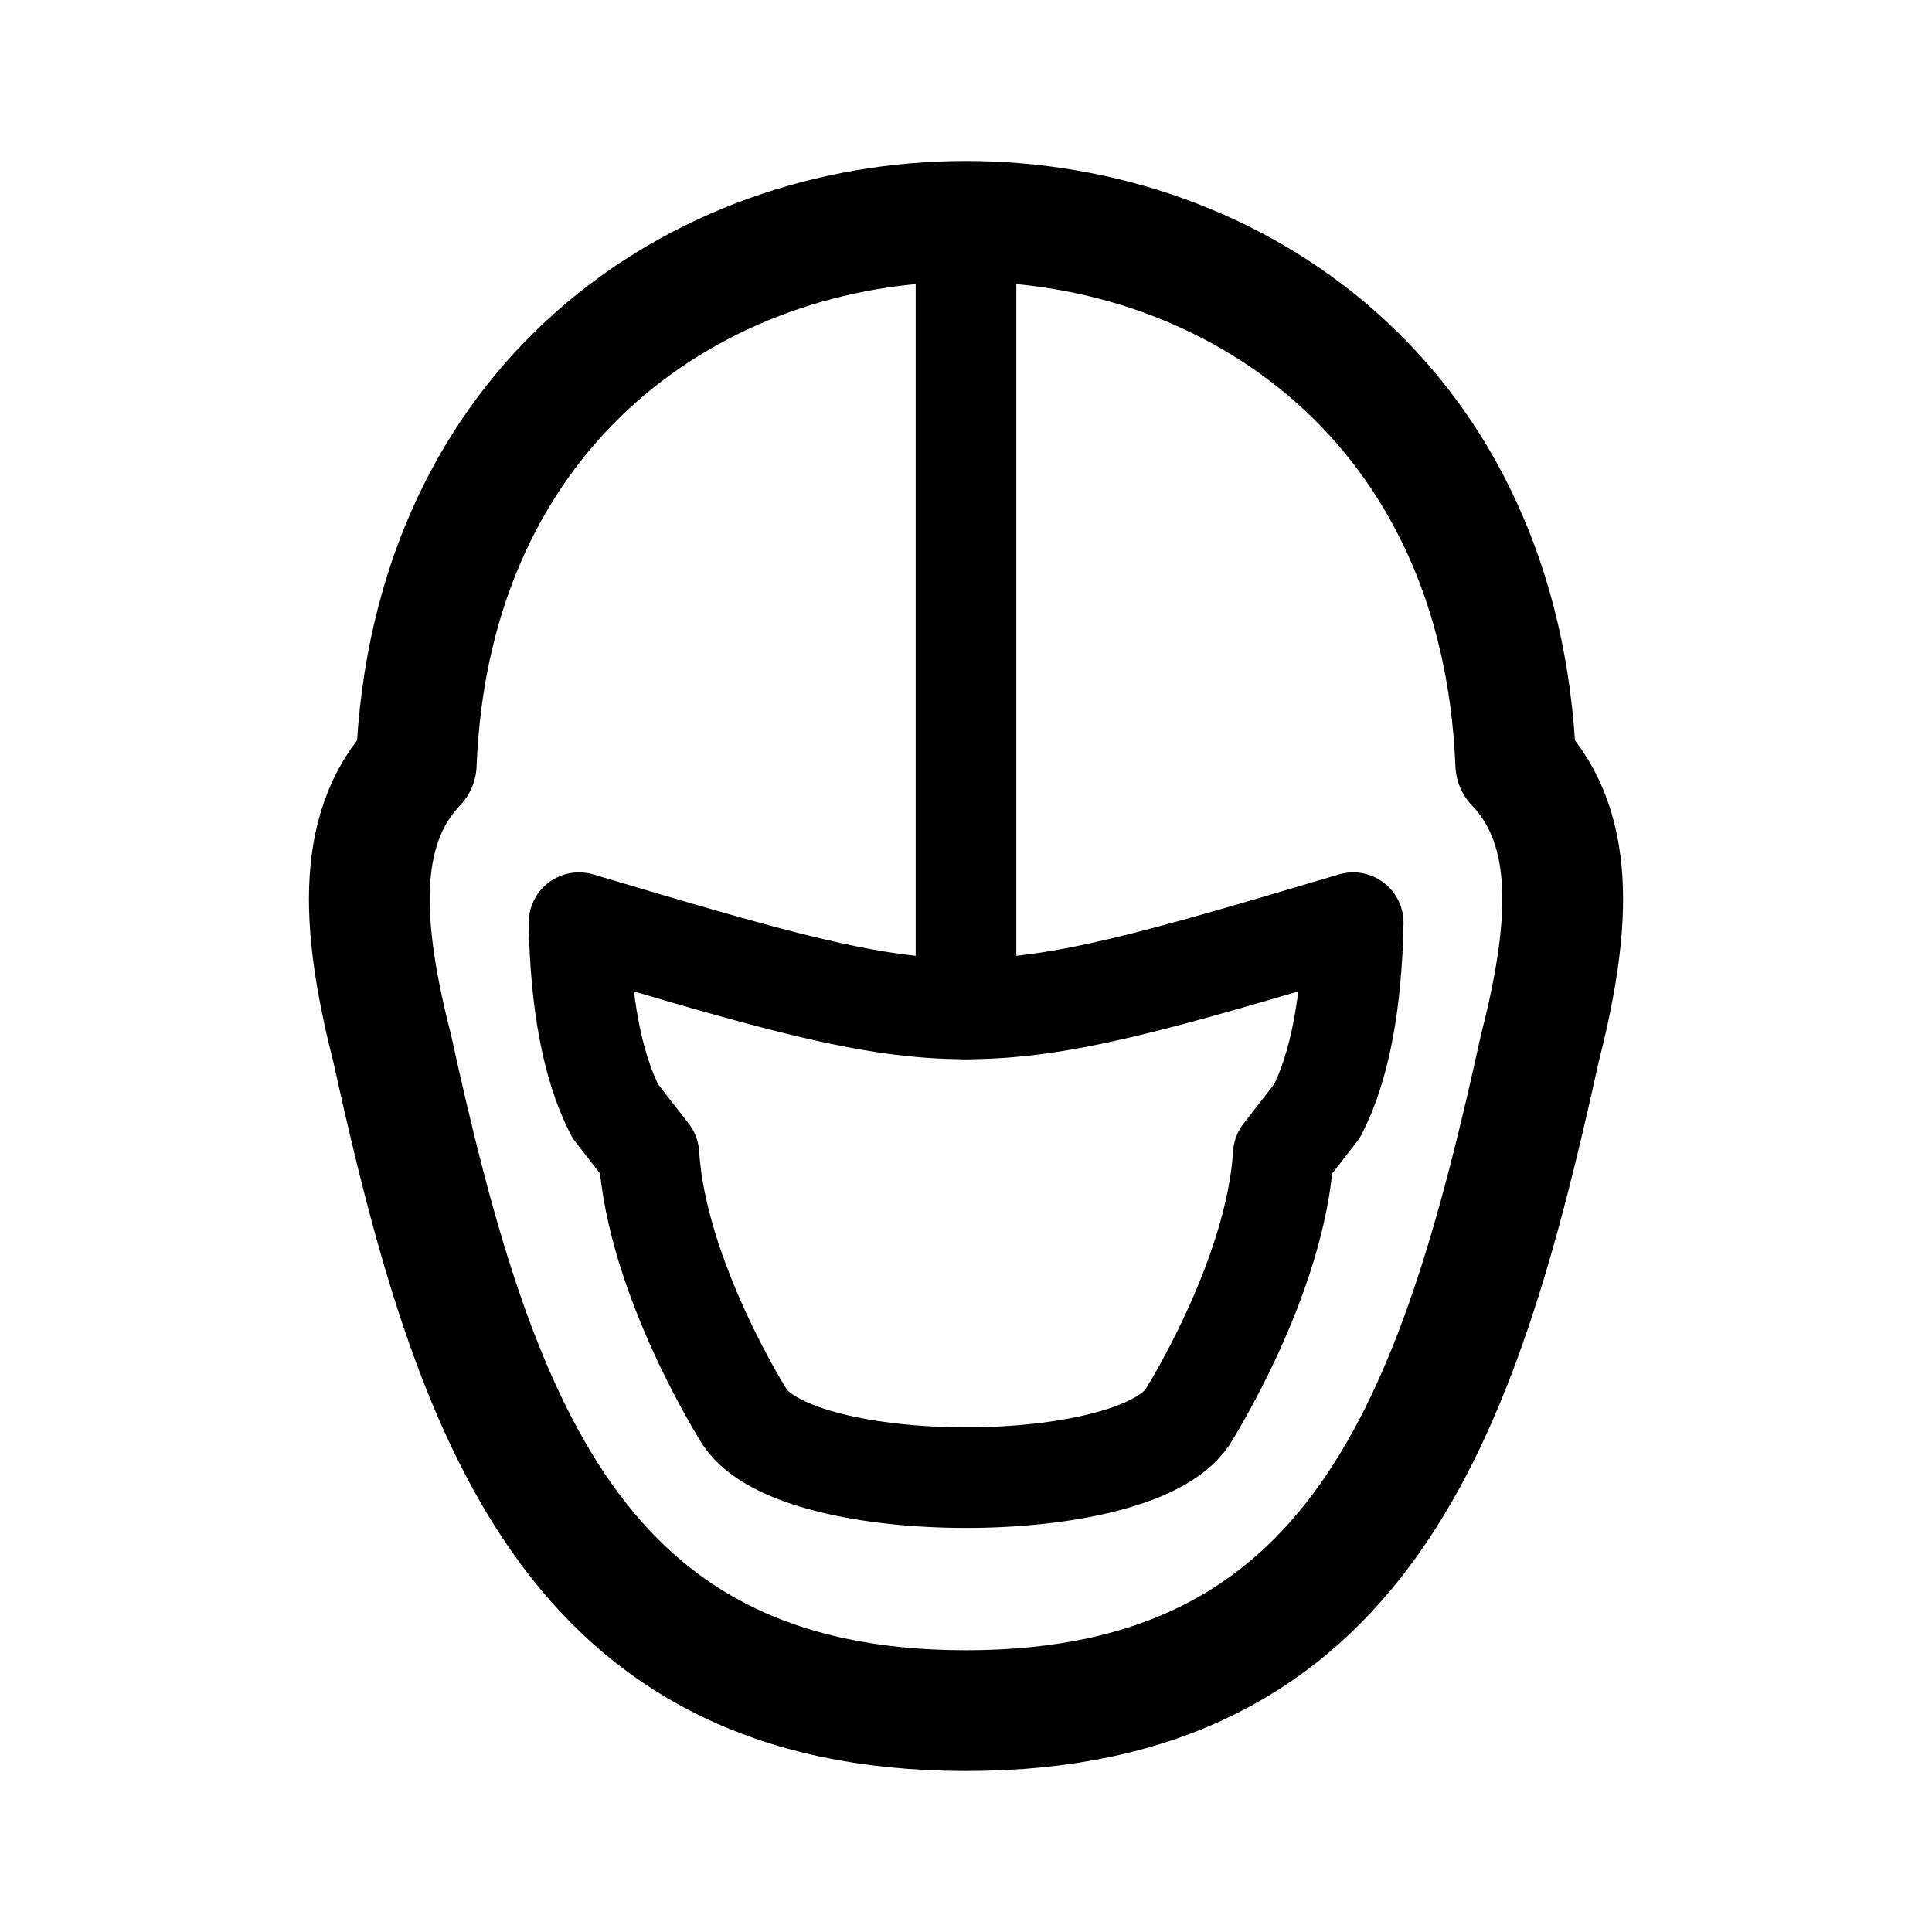 <svg xml:space="preserve" width="192" height="192" viewBox="0 0 50.8 50.8"><path d="M15.008 23.996c.04 2.095.345 3.763.949 4.948l.89 1.146c.201 3.269 2.523 6.913 2.523 6.913 1.422 2.113 10.211 2.113 11.633 0 0 0 2.322-3.644 2.524-6.913l.89-1.146c.603-1.185.908-2.853.948-4.948-10.178 3.021-10.178 3.026-20.357 0" style="fill:none;fill-opacity:.09;stroke:#000;stroke-width:2.646;stroke-linecap:round;stroke-linejoin:round;stroke-dasharray:none;paint-order:fill markers stroke" transform="translate(.216 .265)"/><path d="M10.73 19.821c-1.69 1.763-1.385 4.528-.625 7.52 2.134 9.719 4.761 17.373 15.079 17.373 10.317 0 12.944-7.654 15.079-17.372.76-2.993 1.065-5.758-.624-7.52C38.878.8 11.489.8 10.729 19.821" style="fill:none;fill-opacity:.09;stroke:#000;stroke-width:3.175;stroke-linecap:round;stroke-linejoin:round;stroke-dasharray:none;paint-order:fill markers stroke" transform="translate(.216 .265)"/><path d="M25.184 5.556v20.708" style="fill:none;fill-opacity:.09;stroke:#000;stroke-width:2.646;stroke-linecap:round;stroke-linejoin:round;stroke-dasharray:none;paint-order:fill markers stroke" transform="translate(.216 .265)"/></svg>